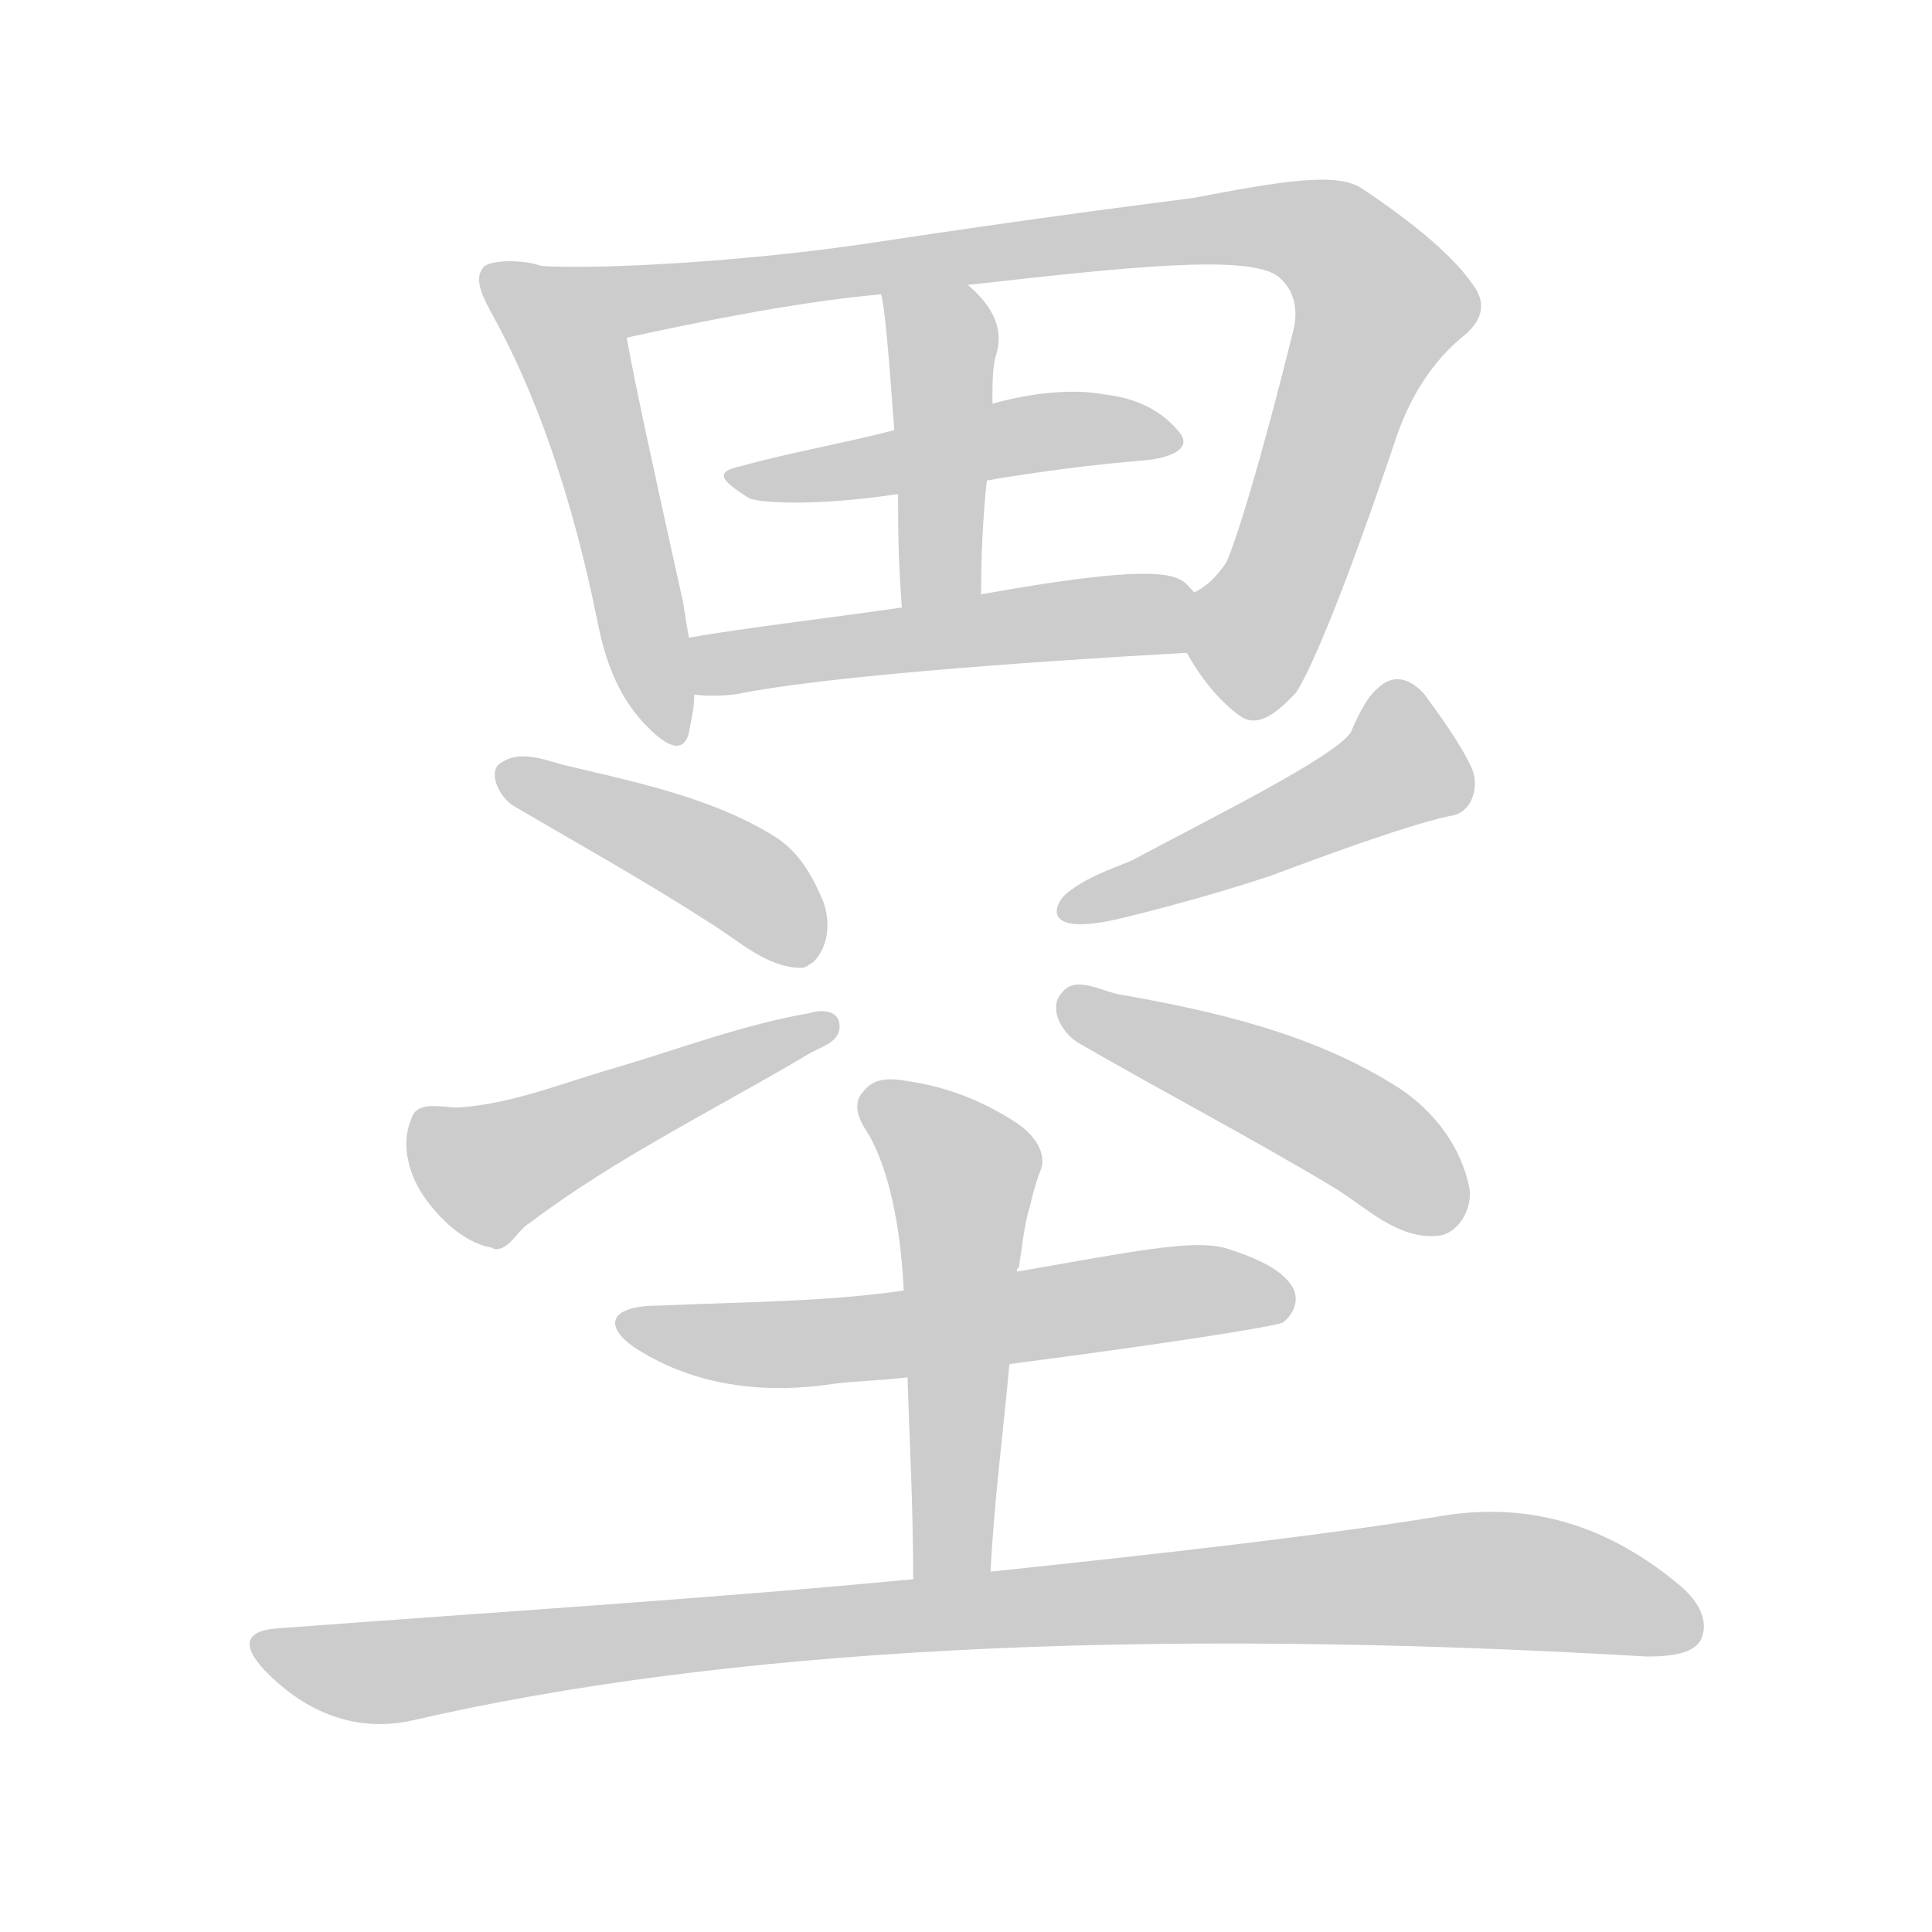<!--
AnimCJK 2016-2018 Copyright Francois Mizessyn - https://github.com/parsimonhi/animCJK
Derived from:
    MakeMeAHanzi project - https://github.com/skishore/makemeahanzi
    Arphic PL KaitiM GB - https://apps.ubuntu.com/cat/applications/precise/fonts-arphic-gkai00mp/
    Arphic PL UKai - https://apps.ubuntu.com/cat/applications/fonts-arphic-ukai/
You can redistribute and/or modify this file under the terms of the Arphic Public License
as published by Arphic Technology Co., Ltd.
You should have received a copy of this license (the directory "APL") along with this file;
if not, see http://ftp.gnu.org/non-gnu/chinese-fonts-truetype/LICENSE.
-->
<svg id="z22593" class="acjk" version="1.1" viewBox="0 0 1024 1024" xmlns="http://www.w3.org/2000/svg" xmlns:xlink="http://www.w3.org/1999/xlink">
<style>
<![CDATA[
@keyframes z22593k {
	from {
		stroke:#ccc;
		stroke-dashoffset:3334;
	}
	1% {
		stroke:#c00;
		stroke-dashoffset:3334;
	}
	75% {
		stroke:#c00;
		stroke-dashoffset:0;
	}
	to {
		stroke:#000;
	}
}
#z22593 path[clip-path] {
	animation:z22593k 1s linear both;
	stroke-dasharray:3334;
	stroke-width:128;
	stroke-linecap:round;
	fill:none;
}
#z22593 path[clip-path="url(#z22593c1)"] {animation-delay:1s;}
#z22593 path[clip-path="url(#z22593c2)"] {animation-delay:2s;}
#z22593 path[clip-path="url(#z22593c3)"] {animation-delay:3s;}
#z22593 path[clip-path="url(#z22593c4)"] {animation-delay:4s;}
#z22593 path[clip-path="url(#z22593c5)"] {animation-delay:5s;}
#z22593 path[clip-path="url(#z22593c6)"] {animation-delay:6s;}
#z22593 path[clip-path="url(#z22593c7)"] {animation-delay:7s;}
#z22593 path[clip-path="url(#z22593c8)"] {animation-delay:8s;}
#z22593 path[clip-path="url(#z22593c9)"] {animation-delay:9s;}
#z22593 path[clip-path="url(#z22593c10)"] {animation-delay:10s;}
#z22593 path[clip-path="url(#z22593c11)"] {animation-delay:11s;}
#z22593 path[clip-path="url(#z22593c12)"] {animation-delay:12s;}
#z22593 path {fill:#ccc;}
]]>
</style>
<path id="z22593d1" d="M287 141C276 137 258 138 256 142C252 147 254 154 260 165C283 206 303 261 317 331C321 351 328 369 341 383C354 397 362 399 365 389C366 383 368 376 368 368C366 347 366 347 365 337C364 332 363 325 362 319C346 247 336 201 332 178C328 159 306 145 287 141Z"/>
<path id="z22593d2" d="M629 346C638 362 648 373 658 380C666 385 675 380 687 367C696 353 714 309 739 235C746 213 758 192 777 177C786 169 788 160 780 150C771 137 752 120 722 100C709 91 679 96 632 105C617 107 559 114 460 129C400 138 322 143 287 141C267 141 313 183 332 179C364 172 421 160 467 156C498 153 498 153 513 151C594 142 663 134 678 147C685 153 688 162 686 173C668 246 655 287 650 298C646 304 641 310 633 314C624 320 623 337 629 346Z"/>
<path id="z22593d3" d="M520 315C520 294 521 274 523 255C525 228 525 228 526 215C526 203 526 194 528 188C532 175 527 163 513 151C502 140 464 141 467 156C469 163 471 187 474 228C475 251 475 251 476 262C476 278 476 296 478 322C478 336 520 329 520 315Z"/>
<path id="z22593d4" d="M521 255C550 250 581 246 607 244C625 242 631 236 625 229C616 218 603 211 585 209C569 206 547 208 526 214C491 223 491 223 474 228C447 235 418 240 393 247C379 250 381 254 397 264C400 266 428 269 475 262C506 257 506 257 521 255Z"/>
<path id="z22593d5" d="M367 368C374 369 381 369 390 368C433 359 539 351 629 346C640 346 641 322 633 314C631 312 628 308 625 307C612 300 565 307 520 315C492 320 492 320 478 322C444 327 393 333 365 338C355 340 357 366 367 368Z"/>
<path id="z22593d6" d="M425 513C406 513 391 498 376 489C342 467 306 447 272 427C264 422 258 408 266 404C275 398 287 402 297 405C334 414 376 422 410 443C423 451 430 463 436 477C440 487 440 501 431 510C429 511 427 513 425 513Z"/>
<path id="z22593d7" d="M259 661C246 658 234 647 226 636C217 624 212 607 218 593C221 583 234 587 243 587C272 585 298 574 326 566C360 556 394 543 429 537C435 535 445 535 445 544C445 553 434 555 428 559C379 588 326 614 281 648C274 652 270 663 262 662C260 661 260 661 259 661Z"/>
<path id="z22593d8" d="M566 473C576 465 588 461 600 456C641 434 708 401 716 388C719 381 724 370 730 365C738 357 747 359 755 368C763 379 774 394 780 407C784 416 781 429 771 432C749 436 698 455 674 464C647 473 618 481 593 487C550 497 559 478 566 473Z"/>
<path id="z22593d9" d="M762 655C741 657 724 640 708 630C663 603 617 579 572 553C563 548 555 534 563 526C570 517 583 525 593 527C644 536 697 548 742 577C760 589 775 608 779 631C780 641 773 654 762 655Z"/>
<path id="z22593d10" d="M535 723C627 711 675 703 680 701C686 696 688 690 686 684C682 675 670 668 651 662C634 656 597 664 539 674C499 681 499 681 479 684C438 690 395 690 349 692C324 692 319 702 336 714C365 733 400 739 438 734C450 732 465 732 481 730C517 725 517 725 535 723Z"/>
<path id="z22593d11" d="M525 833C527 794 532 757 535 723C538 690 538 690 539 674C539 673 539 672 540 672C542 659 543 648 546 639C548 630 550 624 552 619C554 612 550 602 537 594C515 580 495 575 481 573C470 571 463 572 458 578C453 583 453 590 459 599C468 613 477 641 479 684C480 715 480 715 481 730C482 762 484 798 484 837C484 851 525 847 525 833Z"/>
<path id="z22593d12" d="M484 837C380 847 268 854 148 863C131 864 127 871 140 885C163 909 190 918 218 912C382 874 601 862 873 878C887 878 897 876 901 870C906 861 902 850 890 840C848 805 805 796 761 804C699 814 620 823 525 833C498 836 498 836 484 837Z"/>
<defs>
	<clipPath id="z22593c1"><use xlink:href="#z22593d1"></use></clipPath>
	<clipPath id="z22593c2"><use xlink:href="#z22593d2"></use></clipPath>
	<clipPath id="z22593c3"><use xlink:href="#z22593d3"></use></clipPath>
	<clipPath id="z22593c4"><use xlink:href="#z22593d4"></use></clipPath>
	<clipPath id="z22593c5"><use xlink:href="#z22593d5"></use></clipPath>
	<clipPath id="z22593c6"><use xlink:href="#z22593d6"></use></clipPath>
	<clipPath id="z22593c7"><use xlink:href="#z22593d7"></use></clipPath>
	<clipPath id="z22593c8"><use xlink:href="#z22593d8"></use></clipPath>
	<clipPath id="z22593c9"><use xlink:href="#z22593d9"></use></clipPath>
	<clipPath id="z22593c10"><use xlink:href="#z22593d10"></use></clipPath>
	<clipPath id="z22593c11"><use xlink:href="#z22593d11"></use></clipPath>
	<clipPath id="z22593c12"><use xlink:href="#z22593d12"></use></clipPath>
</defs>
<path pathLength="3333" clip-path="url(#z22593c1)" d="M261 143L305 192L355 390"/>
<path pathLength="3333" clip-path="url(#z22593c2)" d="M 298,147 340,159 703,127 735,170 651,373"/>
<path pathLength="3333" clip-path="url(#z22593c3)" d="M475 162L501 195L496 320"/>
<path pathLength="3333" clip-path="url(#z22593c4)" d="M391 253L621 234"/>
<path pathLength="3333" clip-path="url(#z22593c5)" d="M374 362L630 321"/>
<path pathLength="3333" clip-path="url(#z22593c6)" d="M271 413L433 502"/>
<path pathLength="3333" clip-path="url(#z22593c7)" d="M 228,597 260,629 437,544"/>
<path pathLength="3333" clip-path="url(#z22593c8)" d="M742 364L743 408L570 480"/>
<path pathLength="3333" clip-path="url(#z22593c9)" d="M566 531L720 600L770 647"/>
<path pathLength="3333" clip-path="url(#z22593c10)" d="M336 702L682 690"/>
<path pathLength="3333" clip-path="url(#z22593c11)" d="M462 584L512 626L497 835"/>
<path pathLength="3333" clip-path="url(#z22593c12)" d="M139 872L193 887L778 837L898 855"/>
</svg>